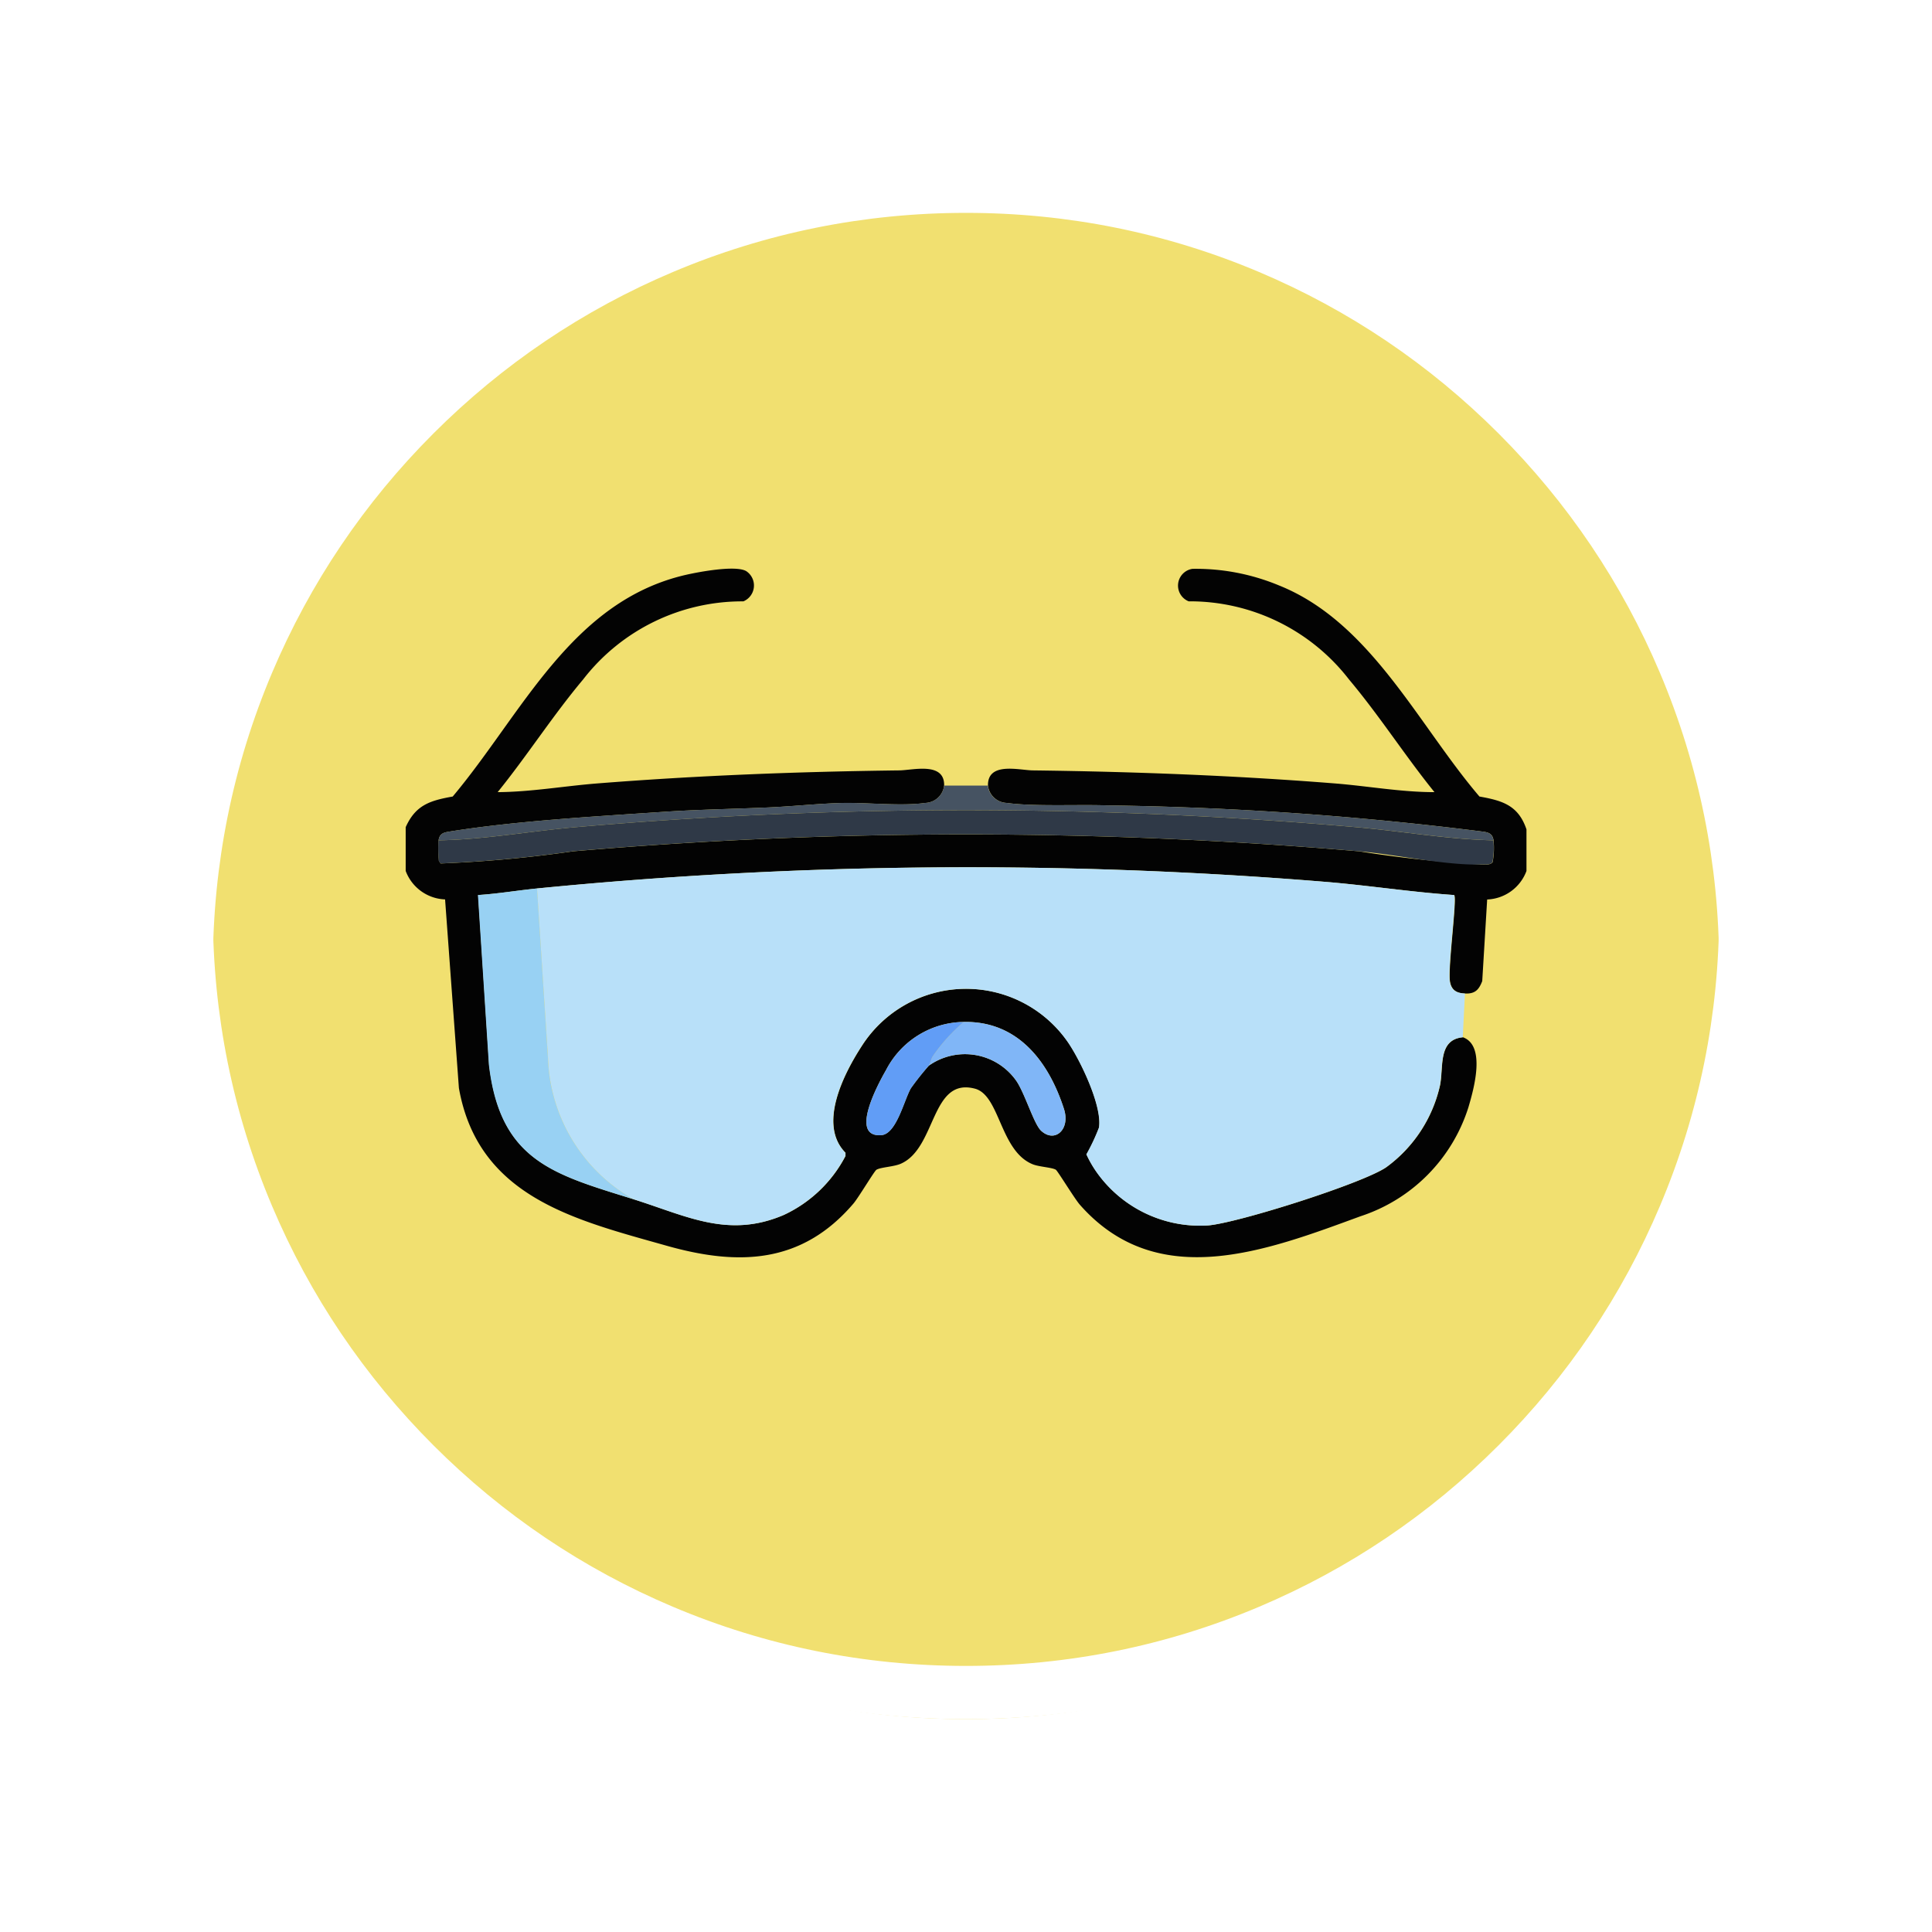 <svg xmlns="http://www.w3.org/2000/svg" xmlns:xlink="http://www.w3.org/1999/xlink" width="108.914" height="108.914" viewBox="0 0 108.914 108.914">
  <defs>
    <filter id="Trazado_874925" x="0" y="0" width="108.914" height="108.914" filterUnits="userSpaceOnUse">
      <feOffset dy="3" input="SourceAlpha"/>
      <feGaussianBlur stdDeviation="3" result="blur"/>
      <feFlood flood-opacity="0.161"/>
      <feComposite operator="in" in2="blur"/>
      <feComposite in="SourceGraphic"/>
    </filter>
  </defs>
  <g id="Grupo_1111713" data-name="Grupo 1111713" transform="translate(-798.427 -2511.157)">
    <g id="Grupo_1109818" data-name="Grupo 1109818" transform="translate(807.427 2517.157)">
      <g transform="matrix(1, 0, 0, 1, -9, -6)" filter="url(#Trazado_874925)">
        <g id="Trazado_874925-2" data-name="Trazado 874925" transform="translate(9 6)" fill="#efdb59" opacity="0.859">
          <path d="M 45.457 89.414 C 39.522 89.414 33.766 88.252 28.347 85.96 C 23.113 83.746 18.412 80.577 14.375 76.539 C 10.337 72.502 7.168 67.801 4.954 62.567 C 2.662 57.149 1.5 51.392 1.5 45.457 C 1.5 39.522 2.662 33.766 4.954 28.347 C 7.168 23.113 10.337 18.412 14.375 14.375 C 18.412 10.337 23.113 7.168 28.347 4.954 C 33.766 2.662 39.522 1.5 45.457 1.5 C 51.392 1.5 57.148 2.662 62.566 4.954 C 67.8 7.168 72.502 10.337 76.539 14.375 C 80.576 18.412 83.746 23.113 85.96 28.347 C 88.252 33.766 89.414 39.522 89.414 45.457 C 89.414 51.392 88.252 57.149 85.96 62.567 C 83.746 67.801 80.576 72.502 76.539 76.539 C 72.502 80.577 67.8 83.746 62.566 85.96 C 57.148 88.252 51.392 89.414 45.457 89.414 Z" stroke="none"/>
          <path d="M 45.457 3 C 39.724 3 34.164 4.122 28.932 6.335 C 23.876 8.473 19.335 11.535 15.435 15.435 C 11.535 19.335 8.473 23.876 6.335 28.932 C 4.122 34.164 3 39.724 3 45.457 C 3 51.19 4.122 56.75 6.335 61.982 C 8.473 67.038 11.535 71.579 15.435 75.479 C 19.335 79.379 23.876 82.441 28.932 84.579 C 34.164 86.792 39.724 87.914 45.457 87.914 C 51.19 87.914 56.75 86.792 61.982 84.579 C 67.037 82.441 71.578 79.379 75.478 75.479 C 79.378 71.579 82.44 67.038 84.578 61.982 C 86.791 56.75 87.914 51.19 87.914 45.457 C 87.914 39.724 86.791 34.164 84.578 28.932 C 82.44 23.876 79.378 19.335 75.478 15.435 C 71.578 11.535 67.037 8.473 61.982 6.335 C 56.75 4.122 51.19 3 45.457 3 M 45.457 0 C 70.562 0 90.914 20.352 90.914 45.457 L 90.914 45.457 C 90.914 70.562 70.562 90.914 45.457 90.914 C 20.352 90.914 0 70.562 0 45.457 L 0 45.457 C 0 20.352 20.352 0 45.457 0 Z" stroke="none" fill="#fff"/>
        </g>
      </g>
      <g id="Trazado_874923" data-name="Trazado 874923" transform="translate(0 0)" fill="none">
        <path d="M45.457,0A45.457,45.457,0,0,1,90.914,45.457h0A45.457,45.457,0,0,1,0,45.457H0A45.457,45.457,0,0,1,45.457,0Z" stroke="none"/>
        <path d="M 45.457 3 C 39.724 3 34.164 4.122 28.932 6.335 C 23.876 8.473 19.335 11.535 15.435 15.435 C 11.535 19.335 8.473 23.876 6.335 28.932 C 4.122 34.164 3 39.724 3 45.457 C 3 51.19 4.122 56.75 6.335 61.982 C 8.473 67.038 11.535 71.579 15.435 75.479 C 19.335 79.379 23.876 82.441 28.932 84.579 C 34.164 86.792 39.724 87.914 45.457 87.914 C 51.19 87.914 56.75 86.792 61.982 84.579 C 67.037 82.441 71.578 79.379 75.478 75.479 C 79.378 71.579 82.44 67.038 84.578 61.982 C 86.791 56.75 87.914 51.19 87.914 45.457 C 87.914 39.724 86.791 34.164 84.578 28.932 C 82.44 23.876 79.378 19.335 75.478 15.435 C 71.578 11.535 67.037 8.473 61.982 6.335 C 56.75 4.122 51.19 3 45.457 3 M 45.457 0 C 70.562 0 90.914 20.352 90.914 45.457 L 90.914 45.457 C 90.914 70.562 70.562 90.914 45.457 90.914 C 20.352 90.914 0 70.562 0 45.457 L 0 45.457 C 0 20.352 20.352 0 45.457 0 Z" stroke="none" fill="#fff"/>
      </g>
    </g>
    <g id="lentes_copia" data-name="lentes copia" transform="translate(821.297 2445.494)">
      <path id="Trazado_1033941" data-name="Trazado 1033941" d="M0,112.294c.56-1.25,1.372-1.5,2.651-1.728,3.917-4.664,6.684-11.022,13.16-12.5.743-.169,2.778-.548,3.379-.211a.969.969,0,0,1-.154,1.709A11.338,11.338,0,0,0,10,103.97c-1.7,2.023-3.151,4.293-4.815,6.349,1.875-.011,3.746-.343,5.615-.491,5.68-.45,11.338-.665,17.031-.735.765-.01,2.554-.5,2.524.859a1.108,1.108,0,0,1-1.06.976c-1.387.2-3.332-.039-4.805.006-1.339.042-2.73.192-4.068.25-1.974.086-3.948.116-5.92.249-3.81.257-8.354.512-12.083,1.118-.336.054-.512.141-.564.486a8.229,8.229,0,0,0,.017,1.155l.1.148a71.623,71.623,0,0,0,7.473-.686,258.632,258.632,0,0,1,44.291,0,69.333,69.333,0,0,0,6.91.746c.213-.006.458.044.626-.123a4.187,4.187,0,0,0,.054-1.241c-.051-.341-.229-.436-.563-.486a188.441,188.441,0,0,0-21.218-1.483c-1.653-.058-4.16.072-5.659-.139a1.108,1.108,0,0,1-1.06-.976c-.03-1.363,1.759-.869,2.524-.859,5.693.072,11.351.284,17.031.735,1.868.149,3.738.492,5.615.491-1.664-2.057-3.112-4.326-4.815-6.349a11.338,11.338,0,0,0-9.04-4.408.955.955,0,0,1,.215-1.832,12.224,12.224,0,0,1,4.876.936c5.169,2.068,7.845,7.857,11.3,11.9,1.305.232,2.194.5,2.651,1.852v2.344a2.467,2.467,0,0,1-2.216,1.609l-.278,4.6c-.192.5-.413.721-.961.7-.48-.015-.778-.19-.856-.686-.123-.79.415-4.7.238-4.865-2.41-.165-4.812-.539-7.217-.74a247.477,247.477,0,0,0-44.476.369c-1.107.111-2.218.3-3.33.371l.617,9.559c.63,5.45,3.667,6.189,8.142,7.589,2.971.93,5.334,2.232,8.473.886a7.467,7.467,0,0,0,3.477-3.322v-.185c-1.572-1.594-.085-4.472.928-6.031a6.979,6.979,0,0,1,11.6-.222c.709,1.024,1.96,3.619,1.767,4.835a11.149,11.149,0,0,1-.709,1.51,6.269,6.269,0,0,0,.637,1.089,7.136,7.136,0,0,0,6.207,2.918c1.668-.131,8.7-2.36,10.049-3.276a7.821,7.821,0,0,0,3.036-4.613c.212-1.025-.131-2.585,1.291-2.719,1.3.473.618,2.9.308,3.948a9.456,9.456,0,0,1-6.075,6.139c-5.3,1.942-11.448,4.328-15.828-.645-.3-.341-1.253-1.912-1.356-1.975-.21-.13-.941-.162-1.3-.306-1.853-.748-1.843-3.89-3.261-4.264-2.495-.658-2.162,3.336-4.169,4.227-.4.18-1.129.195-1.383.344-.118.07-1.015,1.578-1.3,1.91-2.914,3.41-6.486,3.515-10.521,2.375C9.558,134.434,4.089,133.158,3,127l-.779-10.634A2.469,2.469,0,0,1,0,114.76v-2.468Zm31.461,10.98a5,5,0,0,0-4.382,2.712c-.381.663-2.125,3.815-.263,3.669.849-.067,1.273-1.957,1.662-2.641a15.974,15.974,0,0,1,1.009-1.273,3.534,3.534,0,0,1,4.914.823c.487.675,1.006,2.455,1.416,2.839.769.721,1.668-.062,1.291-1.229-.862-2.67-2.6-4.957-5.647-4.9Z" fill="#030303"/>
      <path id="Trazado_1033942" data-name="Trazado 1033942" d="M45.959,196.991a1.108,1.108,0,0,0,1.06.976c1.5.212,4.006.081,5.659.139A188.444,188.444,0,0,1,73.9,199.59c.334.051.512.146.563.486-2.577-.054-5.144-.514-7.712-.739a252.938,252.938,0,0,0-44.044,0c-2.569.225-5.132.7-7.712.739.051-.345.228-.432.564-.486,3.73-.606,8.274-.861,12.083-1.118,1.972-.132,3.946-.163,5.92-.249,1.337-.058,2.729-.208,4.068-.25,1.473-.046,3.419.19,4.805-.006a1.108,1.108,0,0,0,1.06-.976h2.468Z" transform="translate(-13.141 -87.042)" fill="#465362"/>
      <path id="Trazado_1033943" data-name="Trazado 1033943" d="M60,235.514a247.482,247.482,0,0,1,44.476-.369c2.406.2,4.808.575,7.217.74.176.168-.361,4.075-.238,4.865.078.5.376.671.856.686l-.123,2.468c-1.42.134-1.078,1.694-1.291,2.719a7.831,7.831,0,0,1-3.036,4.613c-1.352.917-8.381,3.145-10.049,3.276a7.136,7.136,0,0,1-6.207-2.918,6.27,6.27,0,0,1-.637-1.089,11.306,11.306,0,0,0,.709-1.51c.192-1.218-1.057-3.811-1.767-4.835a6.98,6.98,0,0,0-11.6.222c-1.013,1.558-2.5,4.435-.927,6.031v.185a7.467,7.467,0,0,1-3.477,3.323c-3.14,1.346-5.5.044-8.473-.886a9.5,9.5,0,0,1-4.81-7.959L60,235.514Z" transform="translate(-52.597 -119.766)" fill="#b8e0f9"/>
      <path id="Trazado_1033944" data-name="Trazado 1033944" d="M74.314,209.933a4.144,4.144,0,0,1-.054,1.241c-.168.168-.411.116-.626.123-2.009.062-4.815-.568-6.91-.746a258.628,258.628,0,0,0-44.291,0,71.627,71.627,0,0,1-7.473.686l-.1-.148a8.426,8.426,0,0,1-.017-1.155c2.58-.038,5.144-.514,7.712-.739a252.941,252.941,0,0,1,44.044,0c2.569.226,5.134.686,7.712.739Z" transform="translate(-12.996 -96.899)" fill="#2f3947"/>
      <path id="Trazado_1033945" data-name="Trazado 1033945" d="M36.34,244l.618,9.56a9.5,9.5,0,0,0,4.81,7.959c-4.475-1.4-7.511-2.139-8.142-7.589l-.617-9.559C34.122,244.3,35.233,244.111,36.34,244Z" transform="translate(-28.937 -128.252)" fill="#98d1f3"/>
      <path id="Trazado_1033946" data-name="Trazado 1033946" d="M240.974,304.993c3.05-.056,4.785,2.231,5.647,4.9.378,1.168-.522,1.949-1.29,1.229-.411-.385-.929-2.165-1.416-2.839a3.534,3.534,0,0,0-4.914-.823c.1-.141.122-.394.243-.558A9.858,9.858,0,0,1,240.974,304.993Z" transform="translate(-209.513 -181.719)" fill="#80b6f7"/>
      <path id="Trazado_1033947" data-name="Trazado 1033947" d="M216,305a9.819,9.819,0,0,0-1.731,1.91c-.121.164-.146.417-.243.558a15.43,15.43,0,0,0-1.009,1.273c-.389.685-.812,2.575-1.662,2.641-1.862.146-.118-3.007.263-3.669A5,5,0,0,1,216,305Z" transform="translate(-184.537 -181.726)" fill="#619df6"/>
    </g>
  </g>
</svg>
